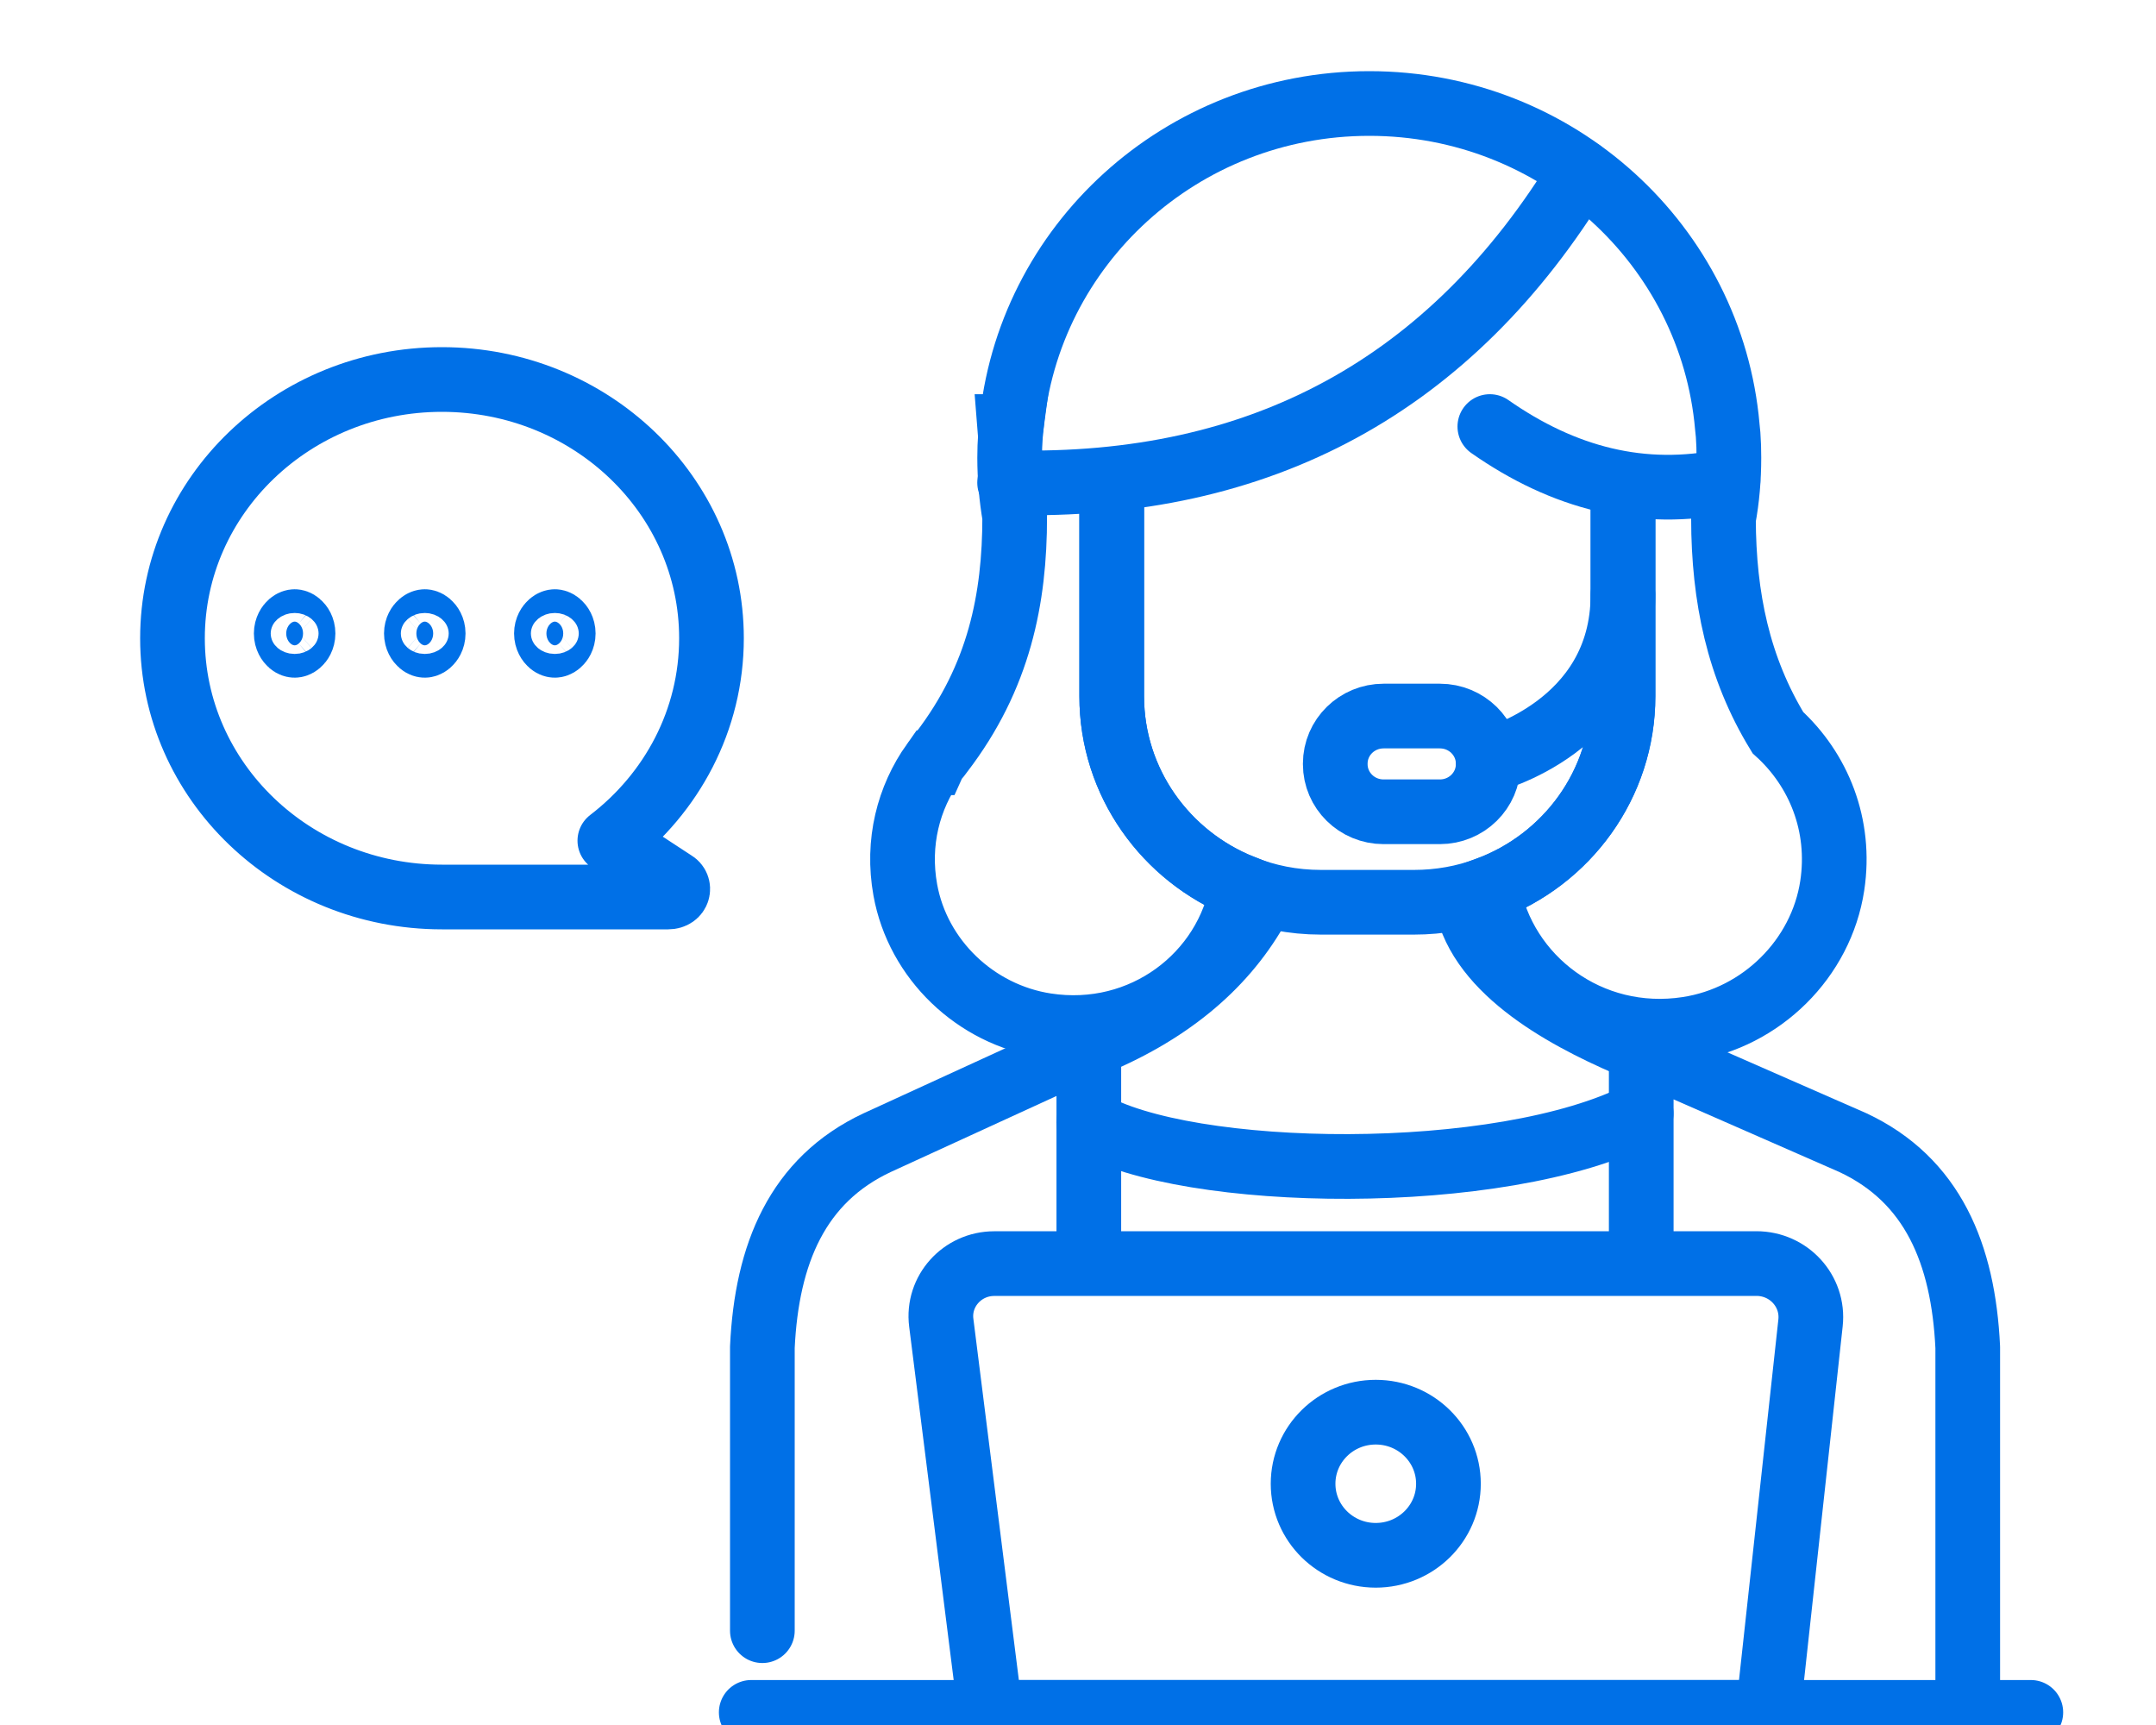 <svg width="50" height="40" viewBox="0 0 50 40" fill="none" xmlns="http://www.w3.org/2000/svg">
<g clip-path="url(#clip0_332_106)">
<path d="M17.68 37.813V31.24C17.782 29.076 18.492 27.363 20.343 26.496L25.251 24.245V29.047" stroke="#0070E7" stroke-width="1.5" stroke-linecap="round" stroke-linejoin="round"/>
<path d="M45.634 39.599V31.24C45.531 29.076 44.821 27.363 42.971 26.496L38.062 24.345V29.17" stroke="#0070E7" stroke-width="1.5" stroke-linecap="round" stroke-linejoin="round"/>
<path d="M17.422 39.707H47.097" stroke="#0070E7" stroke-width="1.5" stroke-linecap="round" stroke-linejoin="round"/>
<path d="M25.249 26.026C27.498 27.359 34.809 27.489 38.061 25.819" stroke="#0070E7" stroke-width="1.5" stroke-linecap="round" stroke-linejoin="round"/>
<path d="M40.731 29.301H23.058C22.313 29.301 21.737 29.944 21.829 30.671L22.967 39.707H41.002L41.988 30.676C42.069 29.94 41.484 29.3 40.734 29.3L40.731 29.301Z" stroke="#0070E7" stroke-width="1.5" stroke-linecap="round" stroke-linejoin="round"/>
<path d="M31.905 36.065C32.836 36.065 33.591 35.322 33.591 34.406C33.591 33.489 32.836 32.746 31.905 32.746C30.974 32.746 30.22 33.489 30.22 34.406C30.22 35.322 30.974 36.065 31.905 36.065Z" stroke="#0070E7" stroke-width="1.5" stroke-linecap="round" stroke-linejoin="round"/>
<path d="M29.131 21.088C28.34 22.464 27.048 23.517 25.249 24.244" stroke="#0070E7" stroke-width="1.5" stroke-linecap="round" stroke-linejoin="round"/>
<path d="M38.062 24.343C36.53 23.714 34.474 22.662 34.049 21.088" stroke="#0070E7" stroke-width="1.5" stroke-linecap="round" stroke-linejoin="round"/>
<path d="M25.782 11.192V16.144C25.782 18.144 27.036 19.86 28.811 20.567C28.468 22.612 26.503 24.123 24.26 23.779C22.62 23.528 21.285 22.245 20.995 20.637C20.796 19.535 21.069 18.497 21.644 17.687H21.649C21.657 17.669 21.668 17.652 21.681 17.639C21.74 17.573 21.789 17.506 21.838 17.44C23.173 15.697 23.532 13.883 23.532 11.981C23.456 11.537 23.415 11.078 23.415 10.613C23.415 10.44 23.421 10.263 23.434 10.095C23.439 10.024 23.442 9.957 23.453 9.891C23.822 5.691 27.397 2.4 31.755 2.4C36.114 2.4 39.689 5.691 40.058 9.891C40.066 9.952 40.072 10.015 40.077 10.082C40.09 10.255 40.095 10.435 40.095 10.613C40.095 11.096 40.055 11.569 39.969 12.029C39.974 13.856 40.314 15.485 41.231 16.988C42.175 17.845 42.704 19.135 42.492 20.536C42.236 22.227 40.852 23.6 39.136 23.862C36.861 24.211 34.87 22.687 34.501 20.615C36.338 19.935 37.641 18.187 37.641 16.142V11.191" stroke="#0070E7" stroke-width="1.5" stroke-miterlimit="10"/>
<path d="M23.45 9.891C23.441 9.957 23.436 10.024 23.431 10.095C23.426 10.029 23.417 9.957 23.412 9.891H23.448H23.45Z" stroke="#0070E7" stroke-width="1.5" stroke-miterlimit="10"/>
<path d="M37.638 11.192V16.144C37.638 18.187 36.335 19.935 34.498 20.617C33.967 20.816 33.392 20.922 32.79 20.922H30.634C29.987 20.922 29.372 20.798 28.811 20.569C27.036 19.862 25.782 18.144 25.782 16.145V11.194" stroke="#0070E7" stroke-width="1.5" stroke-miterlimit="10"/>
<path d="M36.667 3.982C33.661 8.932 29.244 11.335 23.414 11.192" stroke="#0070E7" stroke-width="1.5" stroke-linecap="round" stroke-linejoin="round"/>
<path d="M34.551 9.891C36.259 11.086 38.089 11.567 40.073 11.149" stroke="#0070E7" stroke-width="1.5" stroke-linecap="round" stroke-linejoin="round"/>
<path d="M34.511 17.639C34.511 17.639 37.638 16.867 37.638 13.79" stroke="#0070E7" stroke-width="1.5" stroke-linecap="round" stroke-linejoin="round"/>
<path d="M33.392 16.604H32.087C31.468 16.604 30.966 17.098 30.966 17.707V17.721C30.966 18.33 31.468 18.824 32.087 18.824H33.392C34.011 18.824 34.513 18.33 34.513 17.721V17.707C34.513 17.098 34.011 16.604 33.392 16.604Z" stroke="#0070E7" stroke-width="1.5" stroke-linecap="round" stroke-linejoin="round"/>
<path d="M15.495 20.8H10.248C6.798 20.8 4 18.115 4 14.801C4 11.487 6.8 8.8 10.248 8.8C13.697 8.8 16.5 11.485 16.5 14.799C16.5 16.7 15.579 18.394 14.143 19.494L15.628 20.466C15.783 20.549 15.737 20.8 15.495 20.8Z" stroke="#0070E7" stroke-width="1.5" stroke-linecap="round" stroke-linejoin="round"/>
<path d="M6.638 14.689C6.638 14.572 6.696 14.492 6.738 14.456C6.779 14.421 6.815 14.414 6.833 14.414C6.852 14.414 6.888 14.421 6.928 14.456C6.971 14.492 7.028 14.572 7.028 14.689C7.028 14.807 6.971 14.887 6.928 14.923C6.888 14.958 6.852 14.964 6.833 14.964C6.815 14.964 6.779 14.958 6.738 14.923C6.696 14.887 6.638 14.807 6.638 14.689Z" fill="#0070E7" stroke="#0070E7" stroke-width="1.5"/>
<path d="M12.672 14.689C12.672 14.572 12.73 14.492 12.772 14.456C12.813 14.421 12.849 14.414 12.867 14.414C12.886 14.414 12.921 14.421 12.962 14.456C13.005 14.492 13.062 14.572 13.062 14.689C13.062 14.807 13.005 14.887 12.962 14.923C12.921 14.958 12.886 14.964 12.867 14.964C12.849 14.964 12.813 14.958 12.772 14.923C12.73 14.887 12.672 14.807 12.672 14.689Z" fill="#0070E7" stroke="#0070E7" stroke-width="1.5"/>
<path d="M9.656 14.689C9.656 14.572 9.713 14.492 9.756 14.456C9.796 14.421 9.832 14.414 9.851 14.414C9.869 14.414 9.905 14.421 9.946 14.456C9.988 14.492 10.046 14.572 10.046 14.689C10.046 14.807 9.988 14.887 9.946 14.923C9.905 14.958 9.869 14.964 9.851 14.964C9.832 14.964 9.796 14.958 9.756 14.923C9.713 14.887 9.656 14.807 9.656 14.689Z" fill="#0070E7" stroke="#0070E7" stroke-width="1.5"/>
</g>
<defs>
<clipPath id="clip0_332_106">
<rect width="50" height="40" fill="white"/>
</clipPath>
</defs>
</svg>
